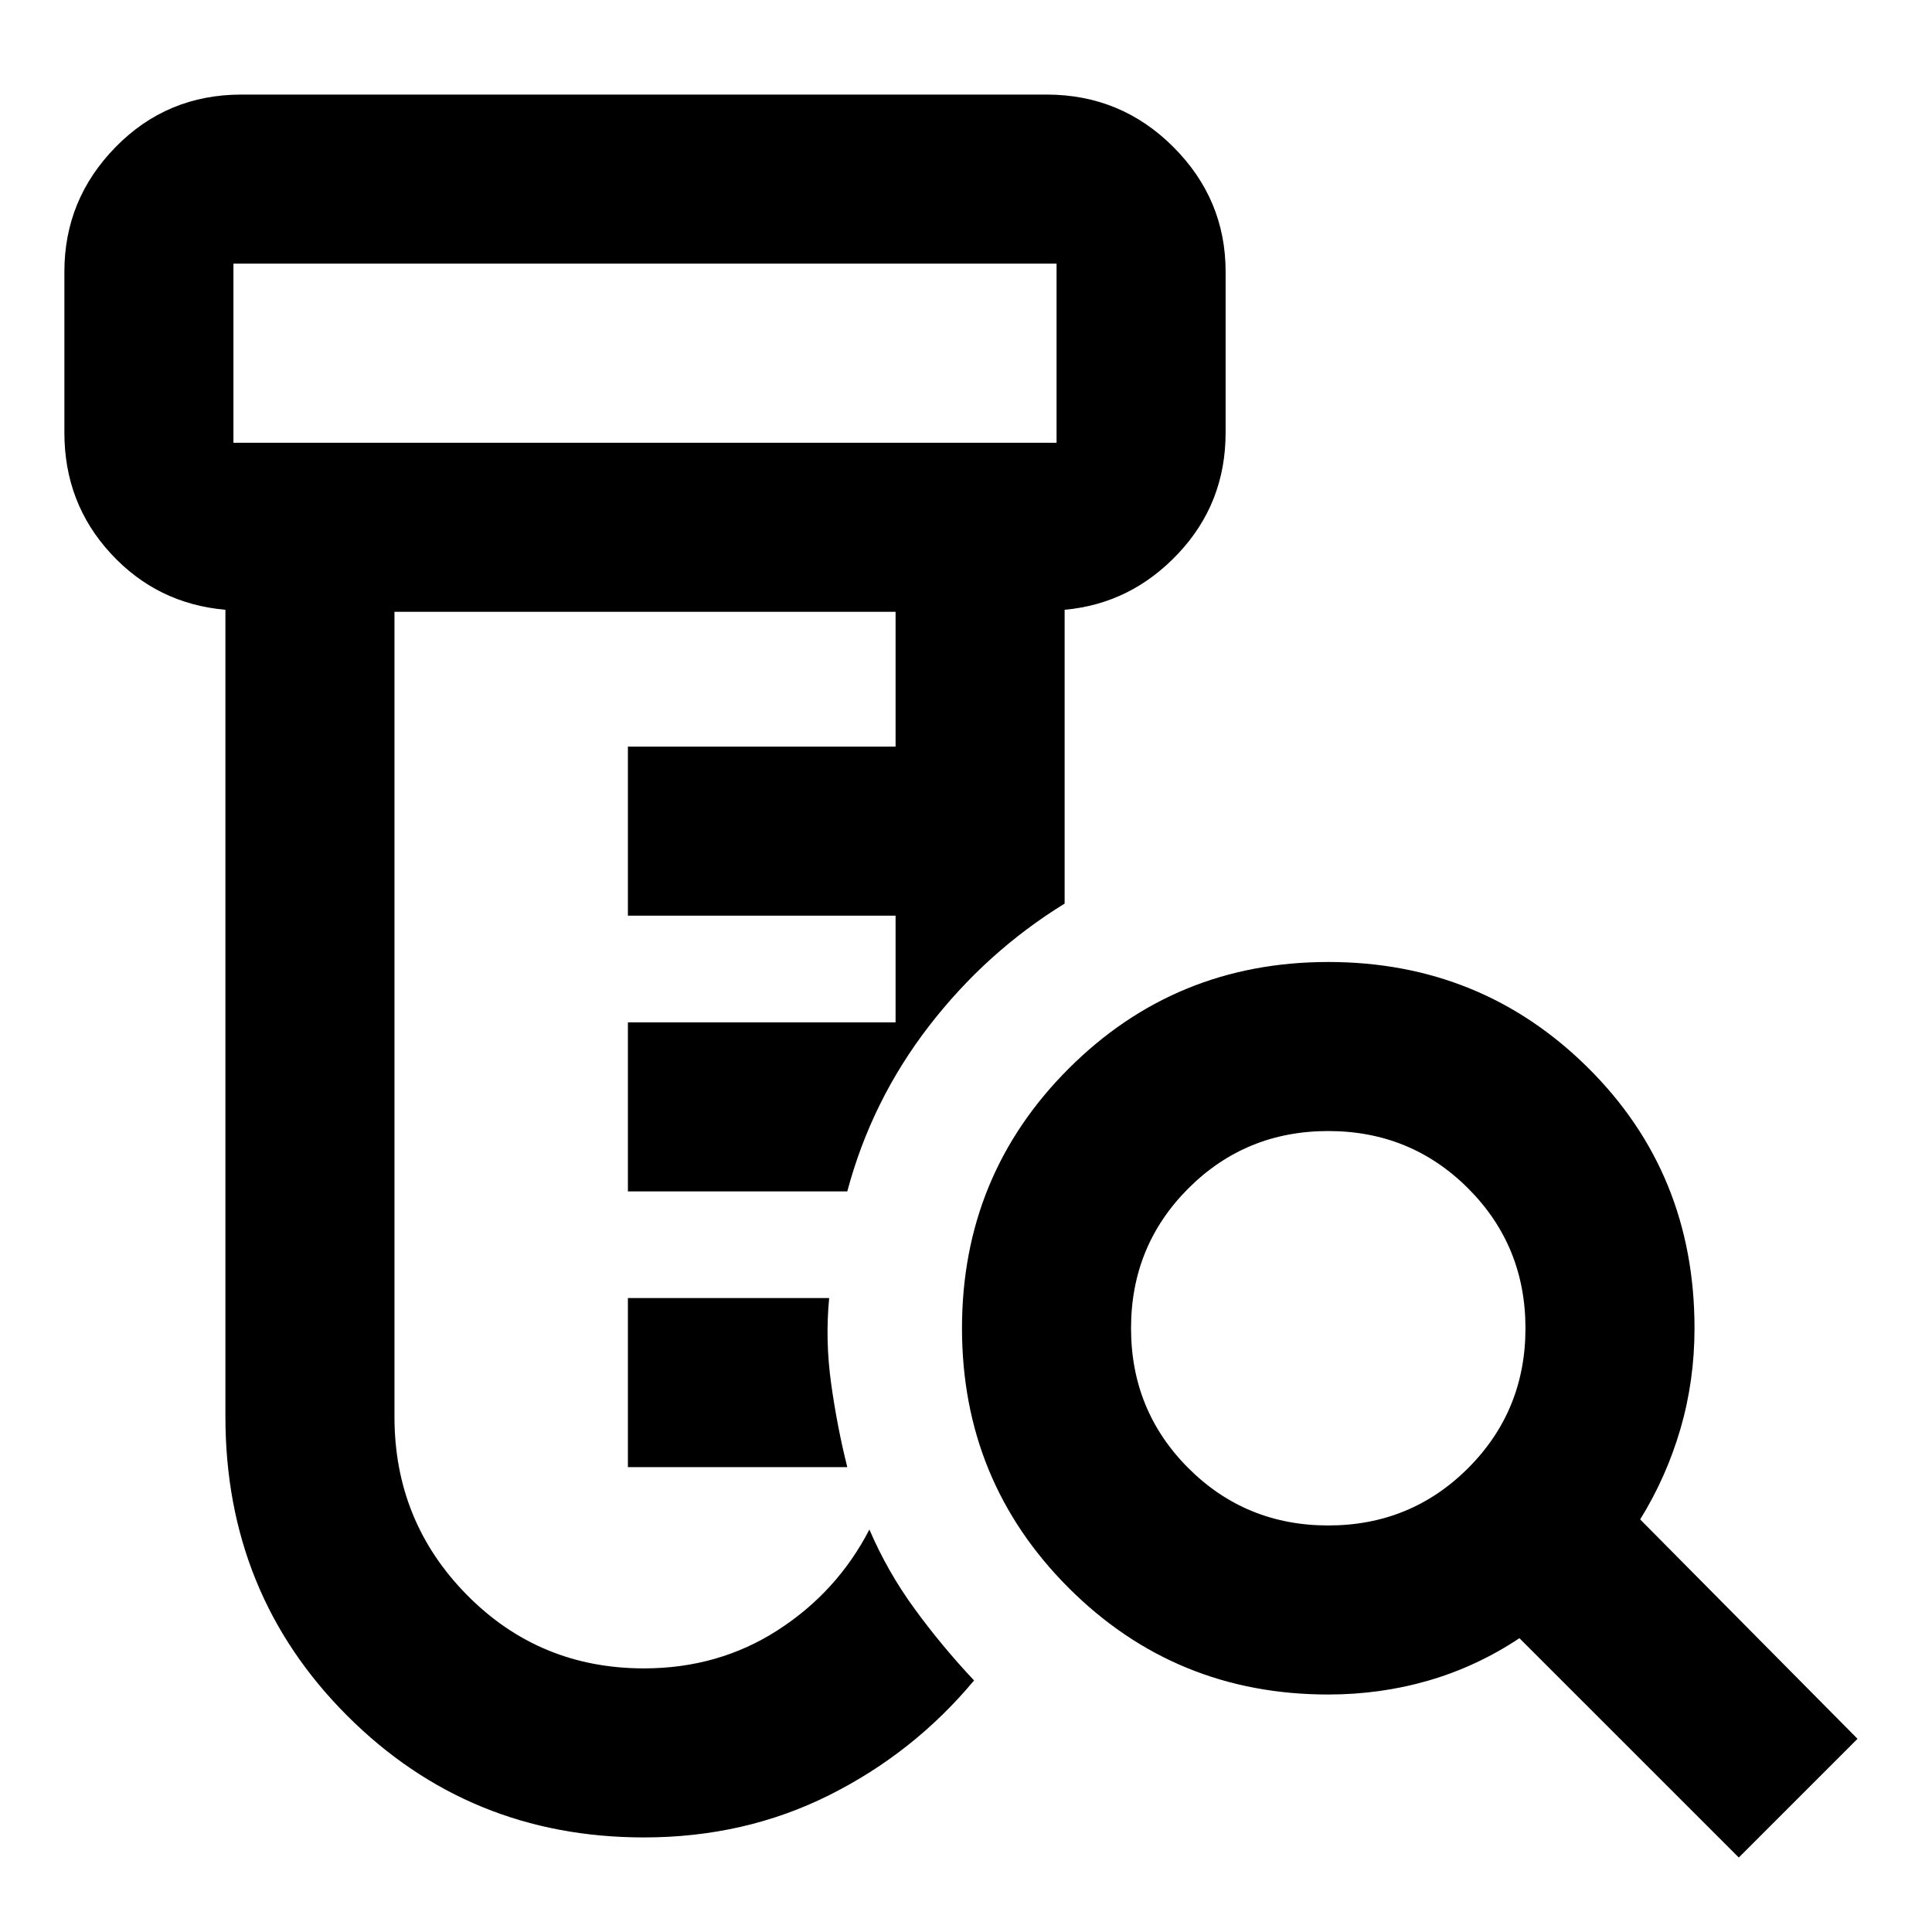 <svg xmlns="http://www.w3.org/2000/svg" height="40" width="40"><path d="M13.333 38.042q-3.625 0-6.146-2.521-2.52-2.521-2.52-6.188V12.625Q3.25 12.5 2.292 11.458q-.959-1.041-.959-2.5V5.625q0-1.5 1.063-2.583Q3.458 1.958 5 1.958h16.667q1.541 0 2.625 1.084 1.083 1.083 1.083 2.583v3.333q0 1.459-.979 2.5-.979 1.042-2.354 1.167v6.083q-1.625 1-2.813 2.542-1.187 1.542-1.687 3.417H13v-3.5h5.542v-2.209H13v-3.5h5.542v-2.791H8.167v16.666q0 2.167 1.5 3.688 1.5 1.521 3.666 1.521 1.542 0 2.771-.792 1.229-.792 1.896-2.083.375.875.938 1.645.562.771 1.229 1.48-1.25 1.5-3 2.375t-3.834.875ZM13 30.375v-3.5h4.167q-.084.875.041 1.771.125.896.334 1.729ZM4.833 9.167h17.042V5.458H4.833v3.709Zm0 0V5.458v3.709ZM27.5 31.583q1.708 0 2.896-1.187 1.187-1.188 1.187-2.896t-1.187-2.896q-1.188-1.187-2.896-1.187t-2.896 1.187q-1.187 1.188-1.187 2.896t1.187 2.896q1.188 1.187 2.896 1.187Zm8.5 6.875-4.542-4.541q-.875.583-1.875.875-1 .291-2.083.291-3.167 0-5.375-2.208T19.917 27.5q0-3.167 2.208-5.375t5.375-2.208q3.167 0 5.375 2.187 2.208 2.188 2.208 5.396 0 1.083-.291 2.083-.292 1-.834 1.875l4.5 4.542Z"/></svg>